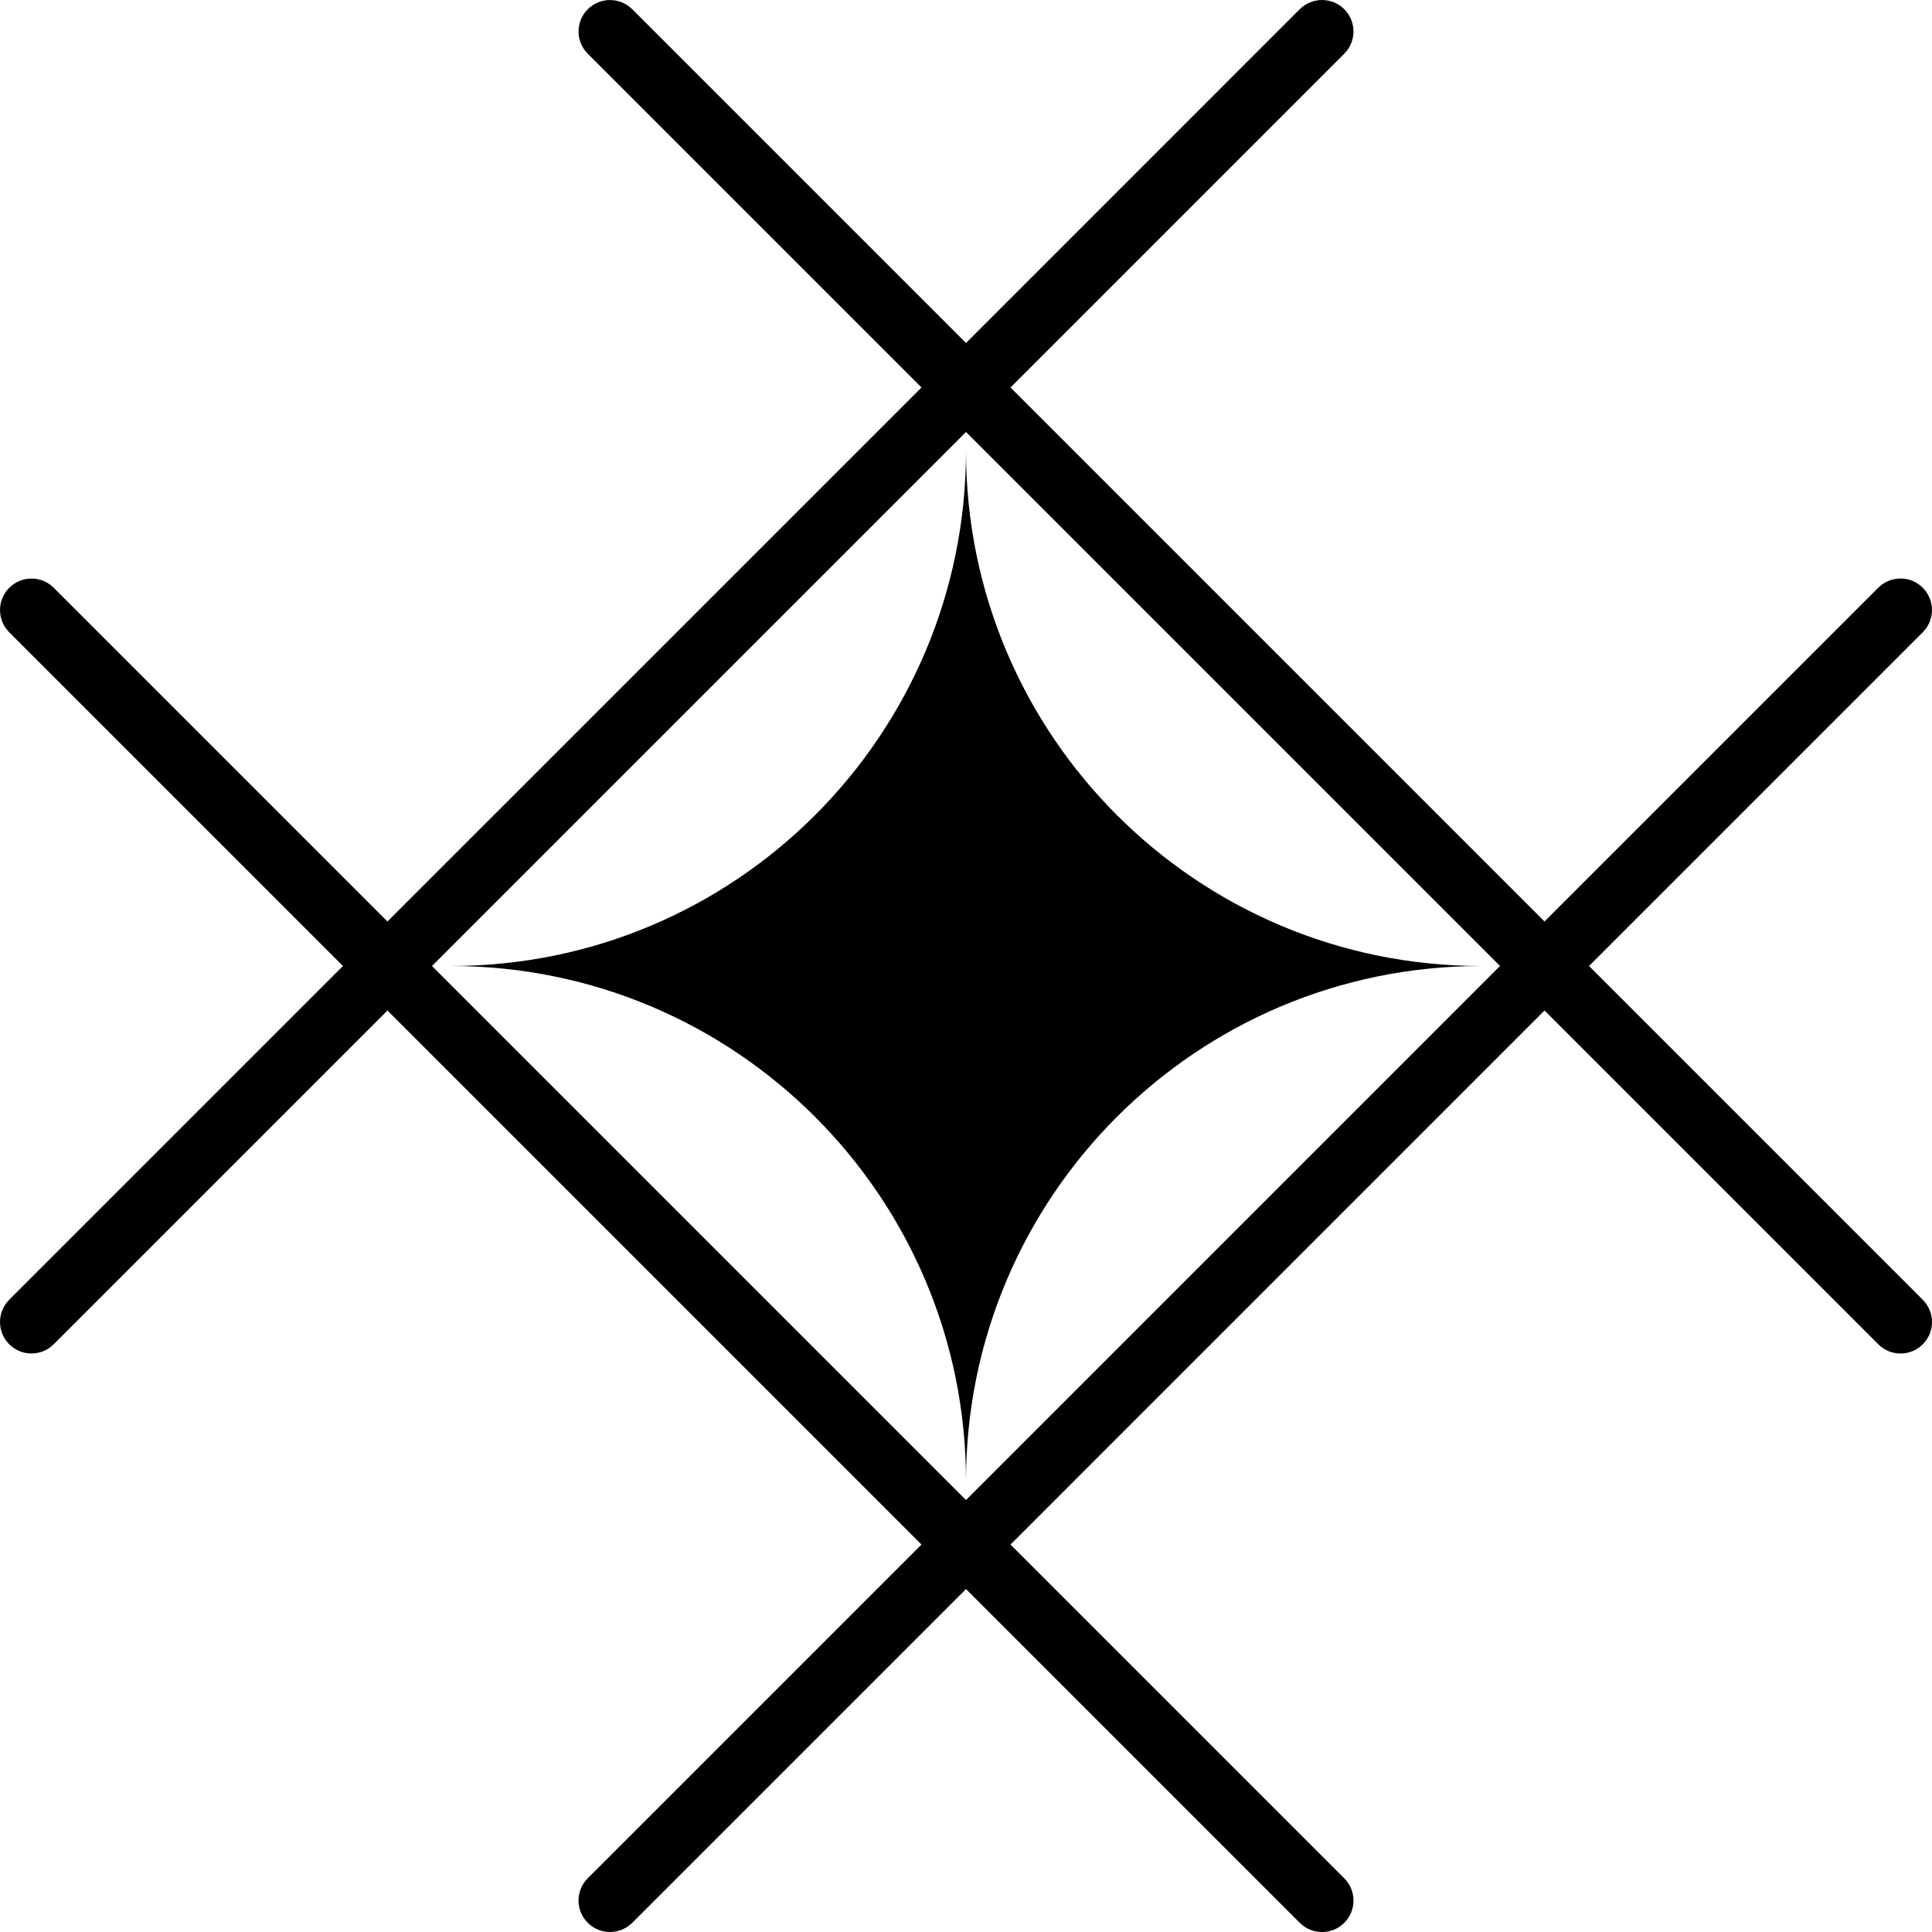 <svg width=" 100%" height=" 100%" viewBox="0 0 60 60" fill="none" xmlns="http://www.w3.org/2000/svg">
<path fill-rule="evenodd" clip-rule="evenodd" d="M41.747 0.286C42.129 0.668 42.129 1.287 41.747 1.668L31.382 12.034L47.966 28.618L58.331 18.253C58.713 17.871 59.332 17.871 59.713 18.253C60.095 18.635 60.095 19.253 59.713 19.635L49.348 30L59.714 40.366C60.096 40.748 60.096 41.366 59.714 41.748C59.332 42.13 58.714 42.13 58.332 41.748L47.966 31.382L31.382 47.967L41.748 58.333C42.129 58.714 42.129 59.333 41.748 59.715C41.366 60.096 40.747 60.096 40.366 59.715L30 49.349L19.635 59.714C19.253 60.095 18.634 60.095 18.253 59.714C17.871 59.332 17.871 58.713 18.253 58.332L28.618 47.967L12.033 31.382L1.668 41.747C1.287 42.129 0.668 42.129 0.286 41.747C-0.095 41.365 -0.095 40.747 0.286 40.365L10.651 30L0.287 19.636C-0.095 19.254 -0.095 18.636 0.287 18.254C0.669 17.872 1.287 17.872 1.669 18.254L12.033 28.618L28.618 12.034L18.253 1.669C17.872 1.288 17.872 0.669 18.253 0.287C18.635 -0.094 19.254 -0.094 19.635 0.287L30 10.652L40.365 0.286C40.747 -0.095 41.365 -0.095 41.747 0.286ZM30 13.416L13.415 30L30 46.585L46.584 30L30 13.416Z" fill="currentColor"/>
<path d="M30 14C30 22.837 22.837 30 14 30C22.837 30 30 37.163 30 46C30 37.163 37.163 30 46 30C37.163 30 30 22.837 30 14Z" fill="currentColor"/>
<defs>
<radialGradient id="paint0_radial_42_156" cx="0" cy="0" r="1" gradientUnits="userSpaceOnUse" gradientTransform="translate(30 30) rotate(90) scale(33.227 33.226)">
<stop stop-color="white"/>
<stop offset="1" stop-color="white" stop-opacity="0"/>
</radialGradient>
<radialGradient id="paint1_radial_42_156" cx="0" cy="0" r="1" gradientUnits="userSpaceOnUse" gradientTransform="translate(30 30) rotate(90) scale(18.5)">
<stop stop-color="white"/>
<stop offset="1" stop-color="white" stop-opacity="0"/>
</radialGradient>
</defs>
</svg>

